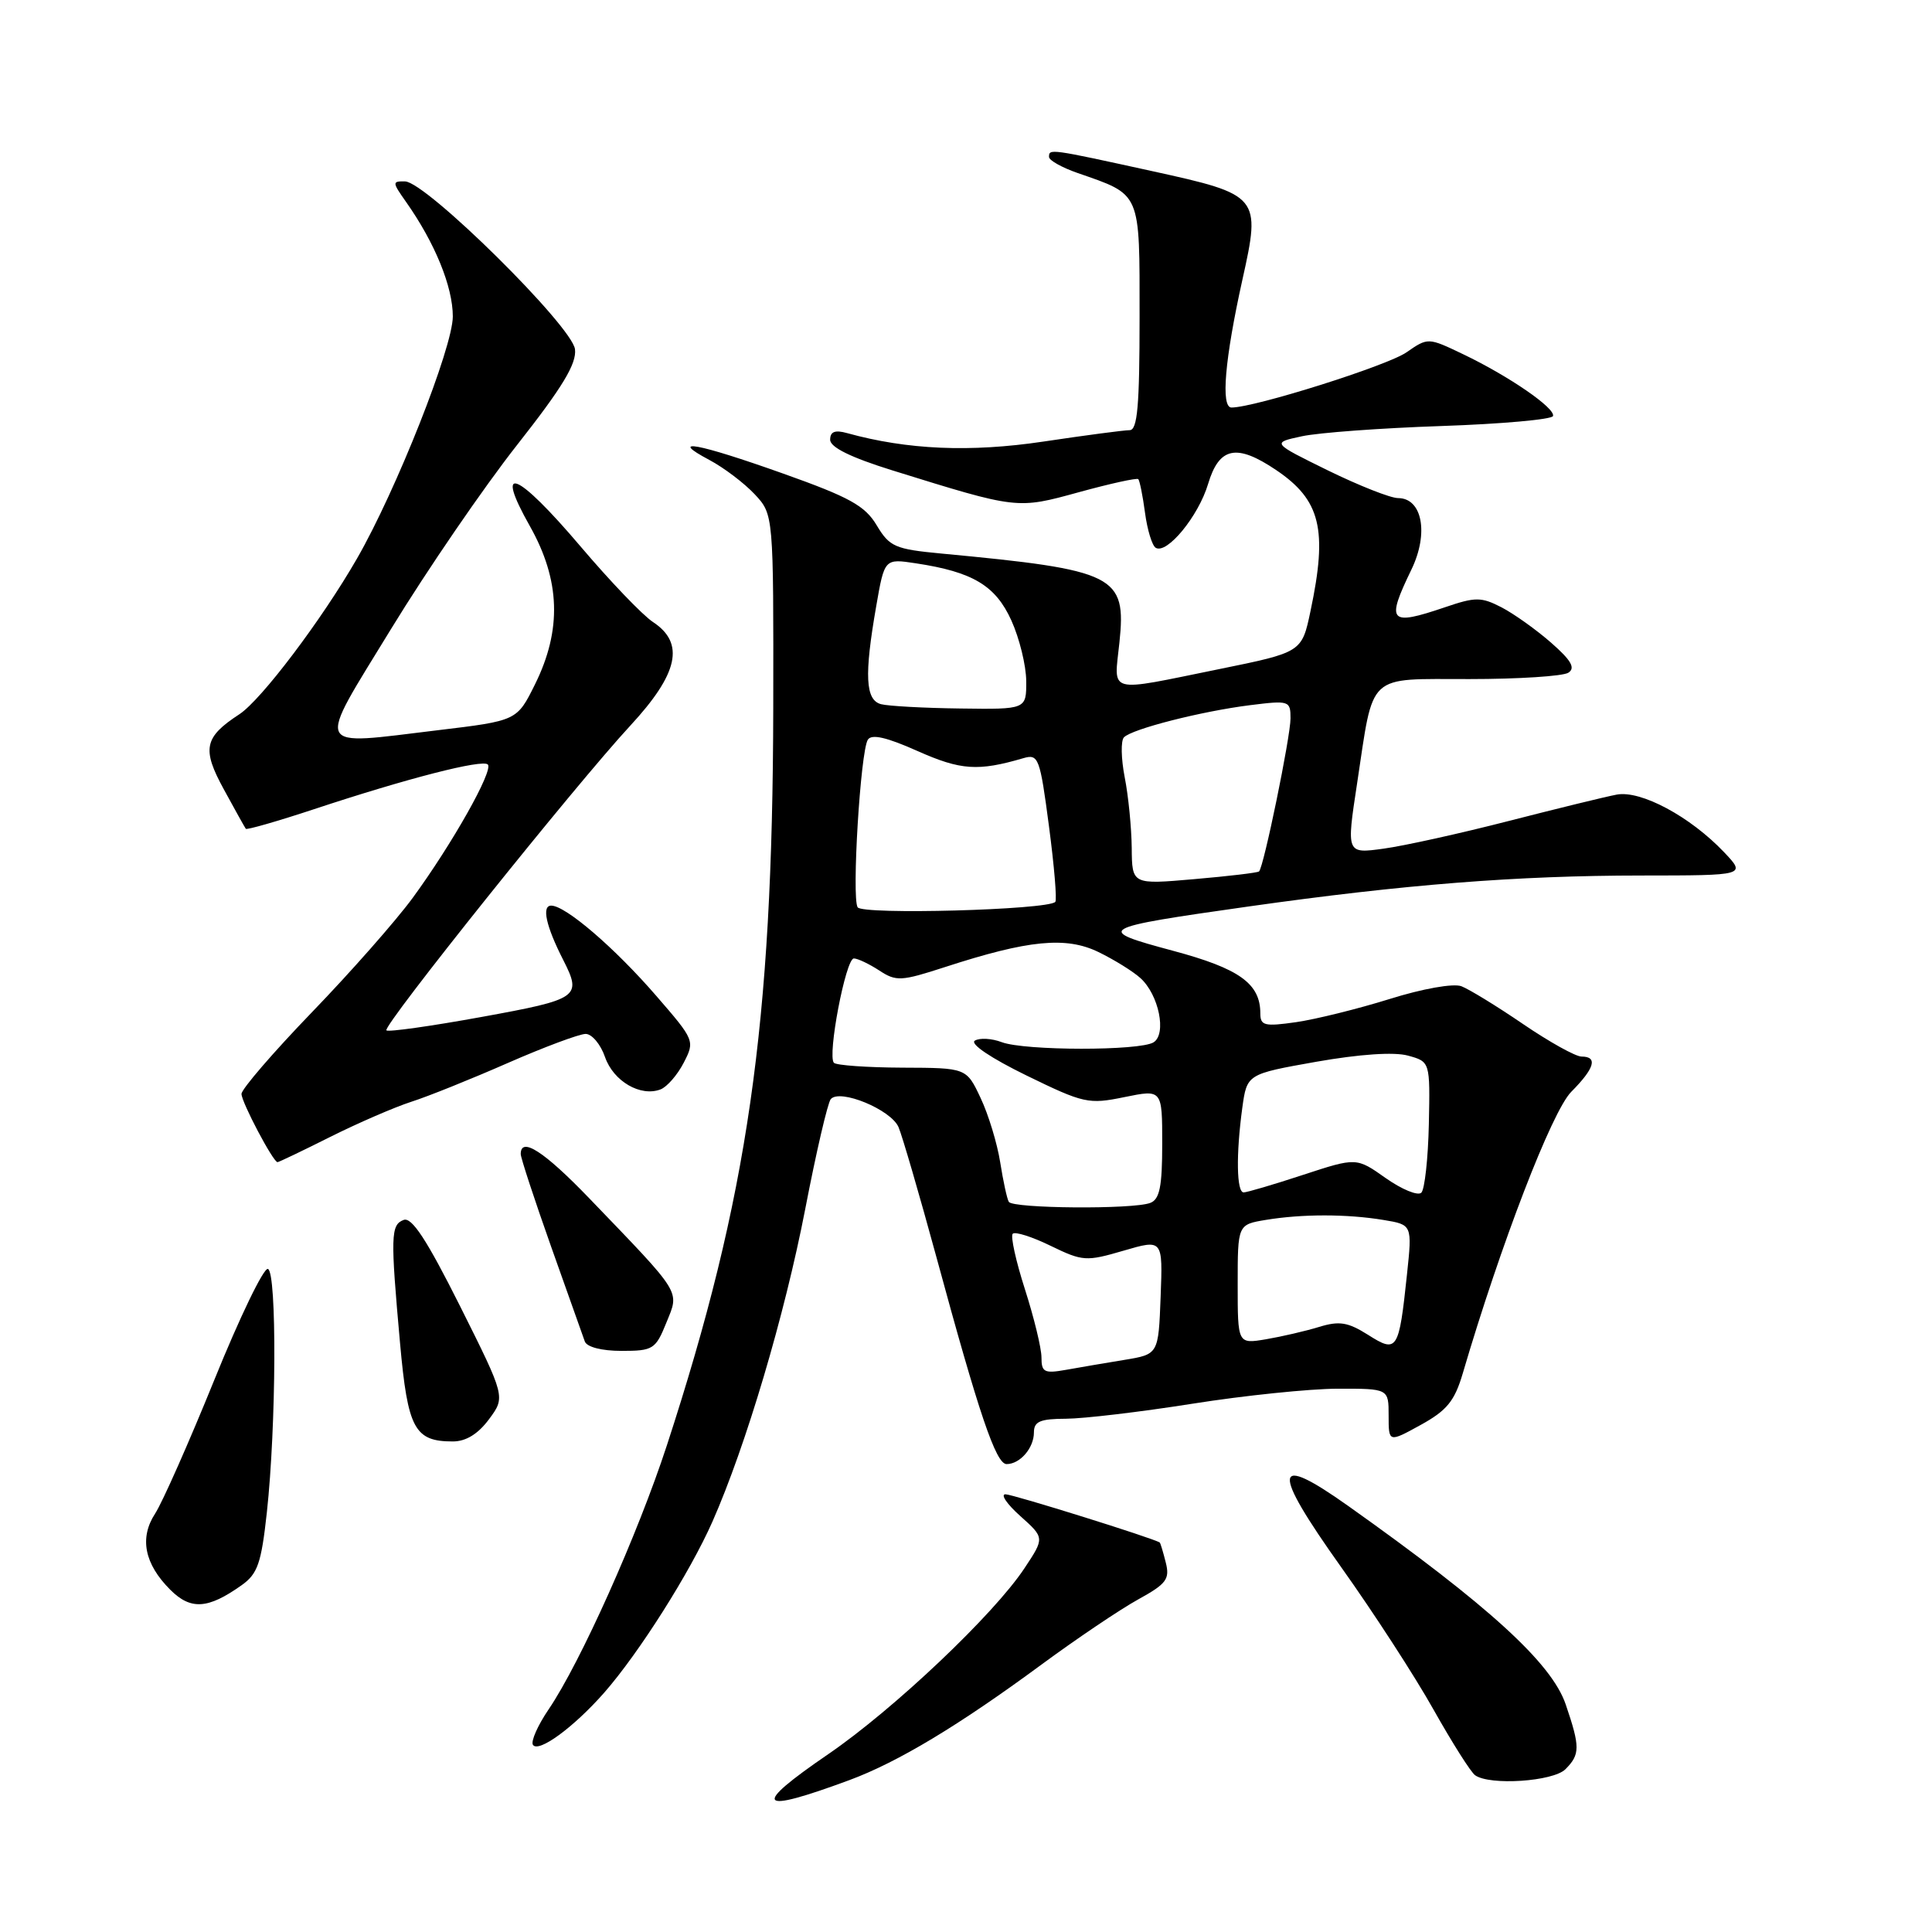 <?xml version="1.0" encoding="UTF-8" standalone="no"?>
<!DOCTYPE svg PUBLIC "-//W3C//DTD SVG 1.1//EN" "http://www.w3.org/Graphics/SVG/1.1/DTD/svg11.dtd" >
<svg xmlns="http://www.w3.org/2000/svg" xmlns:xlink="http://www.w3.org/1999/xlink" version="1.1" viewBox="0 0 256 256">
 <g >
 <path fill="currentColor"
d=" M 112.56 235.87 C 118.96 233.50 127.04 228.64 137.94 220.61 C 142.65 217.14 148.44 213.24 150.80 211.94 C 154.56 209.87 155.03 209.25 154.47 207.04 C 154.12 205.64 153.76 204.45 153.67 204.39 C 152.86 203.83 134.20 198.00 133.23 198.00 C 132.54 198.00 133.42 199.30 135.19 200.88 C 138.42 203.77 138.42 203.77 135.74 207.81 C 131.69 213.93 118.45 226.47 109.77 232.42 C 99.49 239.45 100.27 240.42 112.56 235.87 Z  M 207.43 234.43 C 209.38 232.47 209.39 231.49 207.46 225.83 C 205.59 220.36 197.26 212.76 178.68 199.57 C 168.62 192.43 168.37 194.53 177.70 207.64 C 181.99 213.66 187.51 222.17 189.96 226.55 C 192.42 230.92 194.89 234.83 195.46 235.23 C 197.42 236.62 205.80 236.06 207.43 234.43 Z  M 80.05 224.30 C 84.67 219.03 91.42 208.37 94.40 201.63 C 98.83 191.60 103.97 174.30 106.70 160.19 C 108.15 152.66 109.68 146.11 110.08 145.64 C 111.29 144.23 118.06 147.03 119.06 149.35 C 119.56 150.53 121.81 158.25 124.06 166.50 C 129.74 187.43 131.97 194.00 133.38 194.00 C 135.16 194.00 137.00 191.87 137.00 189.80 C 137.00 188.35 137.83 188.00 141.25 187.99 C 143.59 187.98 151.12 187.09 158.00 186.00 C 164.88 184.91 173.54 184.02 177.25 184.01 C 184.00 184.00 184.00 184.00 184.00 187.57 C 184.00 191.15 184.00 191.15 188.25 188.81 C 191.72 186.90 192.74 185.65 193.82 181.99 C 198.86 164.85 205.64 147.25 208.20 144.67 C 211.30 141.55 211.75 140.00 209.56 140.00 C 208.77 140.00 205.29 138.06 201.81 135.69 C 198.34 133.32 194.66 131.07 193.64 130.68 C 192.58 130.28 188.51 131.00 184.14 132.37 C 179.94 133.68 174.36 135.06 171.75 135.44 C 167.56 136.04 167.00 135.91 167.00 134.28 C 167.00 130.33 164.23 128.34 155.42 125.98 C 144.95 123.17 145.29 122.97 165.54 120.10 C 186.06 117.20 200.98 116.02 217.44 116.01 C 231.37 116.00 231.37 116.00 228.44 112.91 C 223.95 108.19 217.42 104.69 214.22 105.29 C 212.73 105.57 206.28 107.15 199.89 108.79 C 193.51 110.43 186.06 112.08 183.34 112.45 C 178.40 113.13 178.40 113.13 179.82 103.82 C 182.07 88.97 180.96 90.00 194.73 89.98 C 201.20 89.98 207.09 89.60 207.81 89.14 C 208.78 88.52 208.21 87.51 205.54 85.17 C 203.58 83.45 200.62 81.34 198.97 80.48 C 196.27 79.09 195.52 79.08 191.45 80.47 C 184.07 82.97 183.63 82.47 187.03 75.45 C 189.34 70.67 188.46 66.00 185.25 66.00 C 184.25 66.00 180.08 64.35 175.97 62.34 C 168.50 58.67 168.50 58.67 172.50 57.81 C 174.70 57.33 183.03 56.72 191.00 56.45 C 198.97 56.18 205.63 55.58 205.78 55.13 C 206.13 54.10 199.95 49.84 193.86 46.93 C 189.22 44.71 189.22 44.71 186.36 46.69 C 183.79 48.47 166.25 54.00 163.18 54.00 C 161.74 54.00 162.29 47.59 164.63 37.04 C 167.09 26.00 166.92 25.80 152.69 22.68 C 139.05 19.69 139.00 19.68 139.00 20.80 C 139.00 21.24 140.69 22.19 142.75 22.91 C 151.27 25.88 151.00 25.25 151.00 42.02 C 151.00 53.78 150.72 57.00 149.68 57.00 C 148.95 57.00 143.81 57.68 138.26 58.51 C 128.56 59.96 120.24 59.60 112.25 57.39 C 110.64 56.94 110.00 57.19 110.00 58.27 C 110.00 59.27 112.73 60.61 118.25 62.33 C 134.89 67.50 134.73 67.48 142.99 65.21 C 147.11 64.08 150.64 63.30 150.83 63.49 C 151.01 63.68 151.42 65.68 151.72 67.94 C 152.02 70.20 152.66 72.29 153.13 72.58 C 154.61 73.50 158.80 68.41 160.08 64.12 C 161.55 59.22 163.85 58.75 169.09 62.28 C 174.99 66.26 175.94 70.14 173.65 80.96 C 172.50 86.43 172.50 86.43 161.50 88.67 C 146.49 91.72 147.61 92.03 148.33 85.13 C 149.26 76.23 147.88 75.53 124.76 73.35 C 118.59 72.77 117.87 72.45 116.17 69.61 C 114.62 67.01 112.57 65.88 103.77 62.75 C 92.42 58.71 88.39 57.97 94.00 60.95 C 95.92 61.97 98.62 64.02 100.00 65.49 C 102.50 68.17 102.50 68.17 102.46 93.84 C 102.38 135.90 99.11 158.57 88.37 191.50 C 84.51 203.32 76.91 220.30 72.69 226.51 C 71.26 228.61 70.33 230.72 70.61 231.19 C 71.32 232.32 76.00 228.90 80.05 224.30 Z  M 32.00 210.06 C 34.14 208.55 34.62 207.16 35.36 200.40 C 36.61 188.94 36.70 168.57 35.50 168.14 C 34.95 167.94 31.75 174.56 28.40 182.84 C 25.04 191.13 21.51 199.09 20.56 200.55 C 18.45 203.78 19.13 207.22 22.56 210.65 C 25.27 213.36 27.55 213.22 32.00 210.06 Z  M 64.80 188.05 C 66.98 185.11 66.98 185.11 60.97 173.09 C 56.54 164.25 54.56 161.23 53.48 161.65 C 51.77 162.30 51.73 163.76 53.01 178.00 C 54.03 189.33 54.93 191.00 60.00 191.00 C 61.74 191.00 63.35 190.01 64.80 188.05 Z  M 88.30 175.25 C 90.04 170.96 90.48 171.67 78.05 158.75 C 72.09 152.56 69.00 150.57 69.00 152.92 C 69.00 153.42 70.81 158.93 73.02 165.17 C 75.24 171.40 77.25 177.06 77.49 177.75 C 77.76 178.49 79.73 179.00 82.36 179.00 C 86.54 179.00 86.87 178.79 88.30 175.25 Z  M 43.77 150.64 C 47.47 148.79 52.30 146.70 54.50 145.99 C 56.70 145.29 62.46 142.97 67.29 140.85 C 72.13 138.73 76.77 137.00 77.60 137.00 C 78.43 137.00 79.59 138.38 80.17 140.07 C 81.29 143.28 84.88 145.37 87.53 144.35 C 88.38 144.02 89.76 142.44 90.59 140.83 C 92.09 137.93 92.04 137.82 86.97 131.97 C 81.45 125.59 74.94 120.00 73.04 120.00 C 71.75 120.00 72.34 122.71 74.63 127.20 C 77.13 132.12 76.73 132.40 63.82 134.75 C 57.12 135.97 51.44 136.77 51.20 136.53 C 50.65 135.98 76.21 104.05 83.51 96.16 C 89.90 89.26 90.78 85.22 86.52 82.42 C 85.16 81.53 80.84 77.02 76.92 72.40 C 68.46 62.44 65.41 61.22 70.21 69.71 C 74.25 76.88 74.47 83.46 70.89 90.68 C 68.50 95.50 68.50 95.50 58.00 96.76 C 41.34 98.76 41.79 99.74 51.83 83.32 C 56.60 75.52 64.10 64.57 68.50 58.98 C 74.53 51.32 76.42 48.20 76.19 46.28 C 75.82 43.22 56.47 24.11 53.68 24.04 C 51.95 24.00 51.96 24.14 53.80 26.75 C 57.63 32.18 60.00 37.99 60.00 41.93 C 60.00 46.03 52.52 64.94 47.31 74.00 C 42.63 82.14 34.62 92.74 31.72 94.64 C 27.03 97.70 26.72 99.24 29.69 104.65 C 31.14 107.32 32.44 109.64 32.57 109.82 C 32.70 109.99 36.78 108.82 41.65 107.21 C 53.94 103.14 63.91 100.58 64.64 101.30 C 65.41 102.08 59.91 111.84 54.68 118.98 C 52.45 122.02 46.44 128.84 41.31 134.15 C 36.19 139.46 32.00 144.32 32.00 144.95 C 32.00 146.04 36.19 153.98 36.77 153.99 C 36.93 154.00 40.08 152.49 43.77 150.64 Z  M 138.00 179.87 C 138.00 178.64 137.01 174.58 135.81 170.84 C 134.61 167.10 133.88 163.79 134.19 163.48 C 134.50 163.16 136.77 163.88 139.22 165.08 C 143.47 167.14 143.92 167.17 148.88 165.72 C 154.08 164.20 154.08 164.20 153.79 171.82 C 153.50 179.45 153.50 179.45 149.00 180.19 C 146.53 180.59 143.04 181.19 141.25 181.51 C 138.38 182.02 138.00 181.83 138.00 179.87 Z  M 181.27 176.87 C 178.60 175.19 177.47 175.00 174.77 175.83 C 172.97 176.38 169.81 177.11 167.75 177.46 C 164.00 178.09 164.00 178.09 164.00 170.18 C 164.00 162.26 164.00 162.26 167.75 161.64 C 172.55 160.85 178.47 160.85 183.31 161.65 C 187.13 162.28 187.13 162.28 186.43 168.89 C 185.36 178.99 185.14 179.33 181.27 176.87 Z  M 133.67 159.25 C 133.43 158.84 132.92 156.47 132.53 154.00 C 132.14 151.53 130.98 147.70 129.94 145.50 C 128.06 141.50 128.06 141.50 119.58 141.47 C 114.91 141.45 110.83 141.16 110.50 140.83 C 109.60 139.93 112.06 127.00 113.14 127.00 C 113.65 127.00 115.16 127.72 116.50 128.59 C 118.75 130.07 119.40 130.03 125.22 128.14 C 136.26 124.55 141.25 124.06 145.55 126.15 C 147.63 127.16 150.13 128.71 151.11 129.60 C 153.55 131.80 154.61 137.00 152.86 138.11 C 151.05 139.26 135.76 139.24 132.73 138.09 C 131.41 137.59 129.81 137.50 129.17 137.89 C 128.49 138.31 131.31 140.21 136.00 142.50 C 143.60 146.21 144.24 146.35 149.00 145.37 C 154.00 144.35 154.00 144.35 154.00 151.57 C 154.00 157.23 153.66 158.92 152.42 159.39 C 150.15 160.27 134.20 160.14 133.67 159.25 Z  M 183.61 156.10 C 179.73 153.36 179.73 153.36 172.65 155.68 C 168.76 156.96 165.22 158.00 164.79 158.00 C 163.85 158.00 163.77 152.97 164.61 146.80 C 165.23 142.32 165.23 142.32 174.41 140.69 C 180.16 139.68 184.71 139.37 186.55 139.87 C 189.50 140.68 189.50 140.68 189.33 148.96 C 189.23 153.52 188.78 157.61 188.33 158.04 C 187.87 158.48 185.75 157.61 183.61 156.10 Z  M 113.64 120.22 C 112.84 118.93 114.01 99.60 114.99 98.02 C 115.48 97.23 117.47 97.68 121.59 99.52 C 127.32 102.07 129.60 102.22 135.61 100.46 C 137.60 99.88 137.80 100.40 138.99 109.45 C 139.69 114.74 140.07 119.27 139.83 119.51 C 138.76 120.57 114.27 121.24 113.64 120.22 Z  M 149.96 112.35 C 149.93 109.68 149.52 105.47 149.03 103.00 C 148.55 100.53 148.50 98.14 148.93 97.70 C 150.00 96.59 159.19 94.25 165.63 93.44 C 170.83 92.79 171.00 92.85 171.00 95.19 C 171.00 97.62 167.45 114.91 166.83 115.47 C 166.65 115.64 162.79 116.10 158.25 116.49 C 150.00 117.21 150.00 117.21 149.96 112.35 Z  M 116.75 93.31 C 114.67 92.77 114.50 89.51 116.10 80.34 C 117.20 74.01 117.20 74.01 121.35 74.64 C 128.89 75.78 131.91 77.58 134.01 82.21 C 135.08 84.57 135.97 88.19 135.98 90.25 C 136.00 94.00 136.00 94.00 127.25 93.88 C 122.44 93.82 117.71 93.56 116.75 93.31 Z "/>
</g>
</svg>